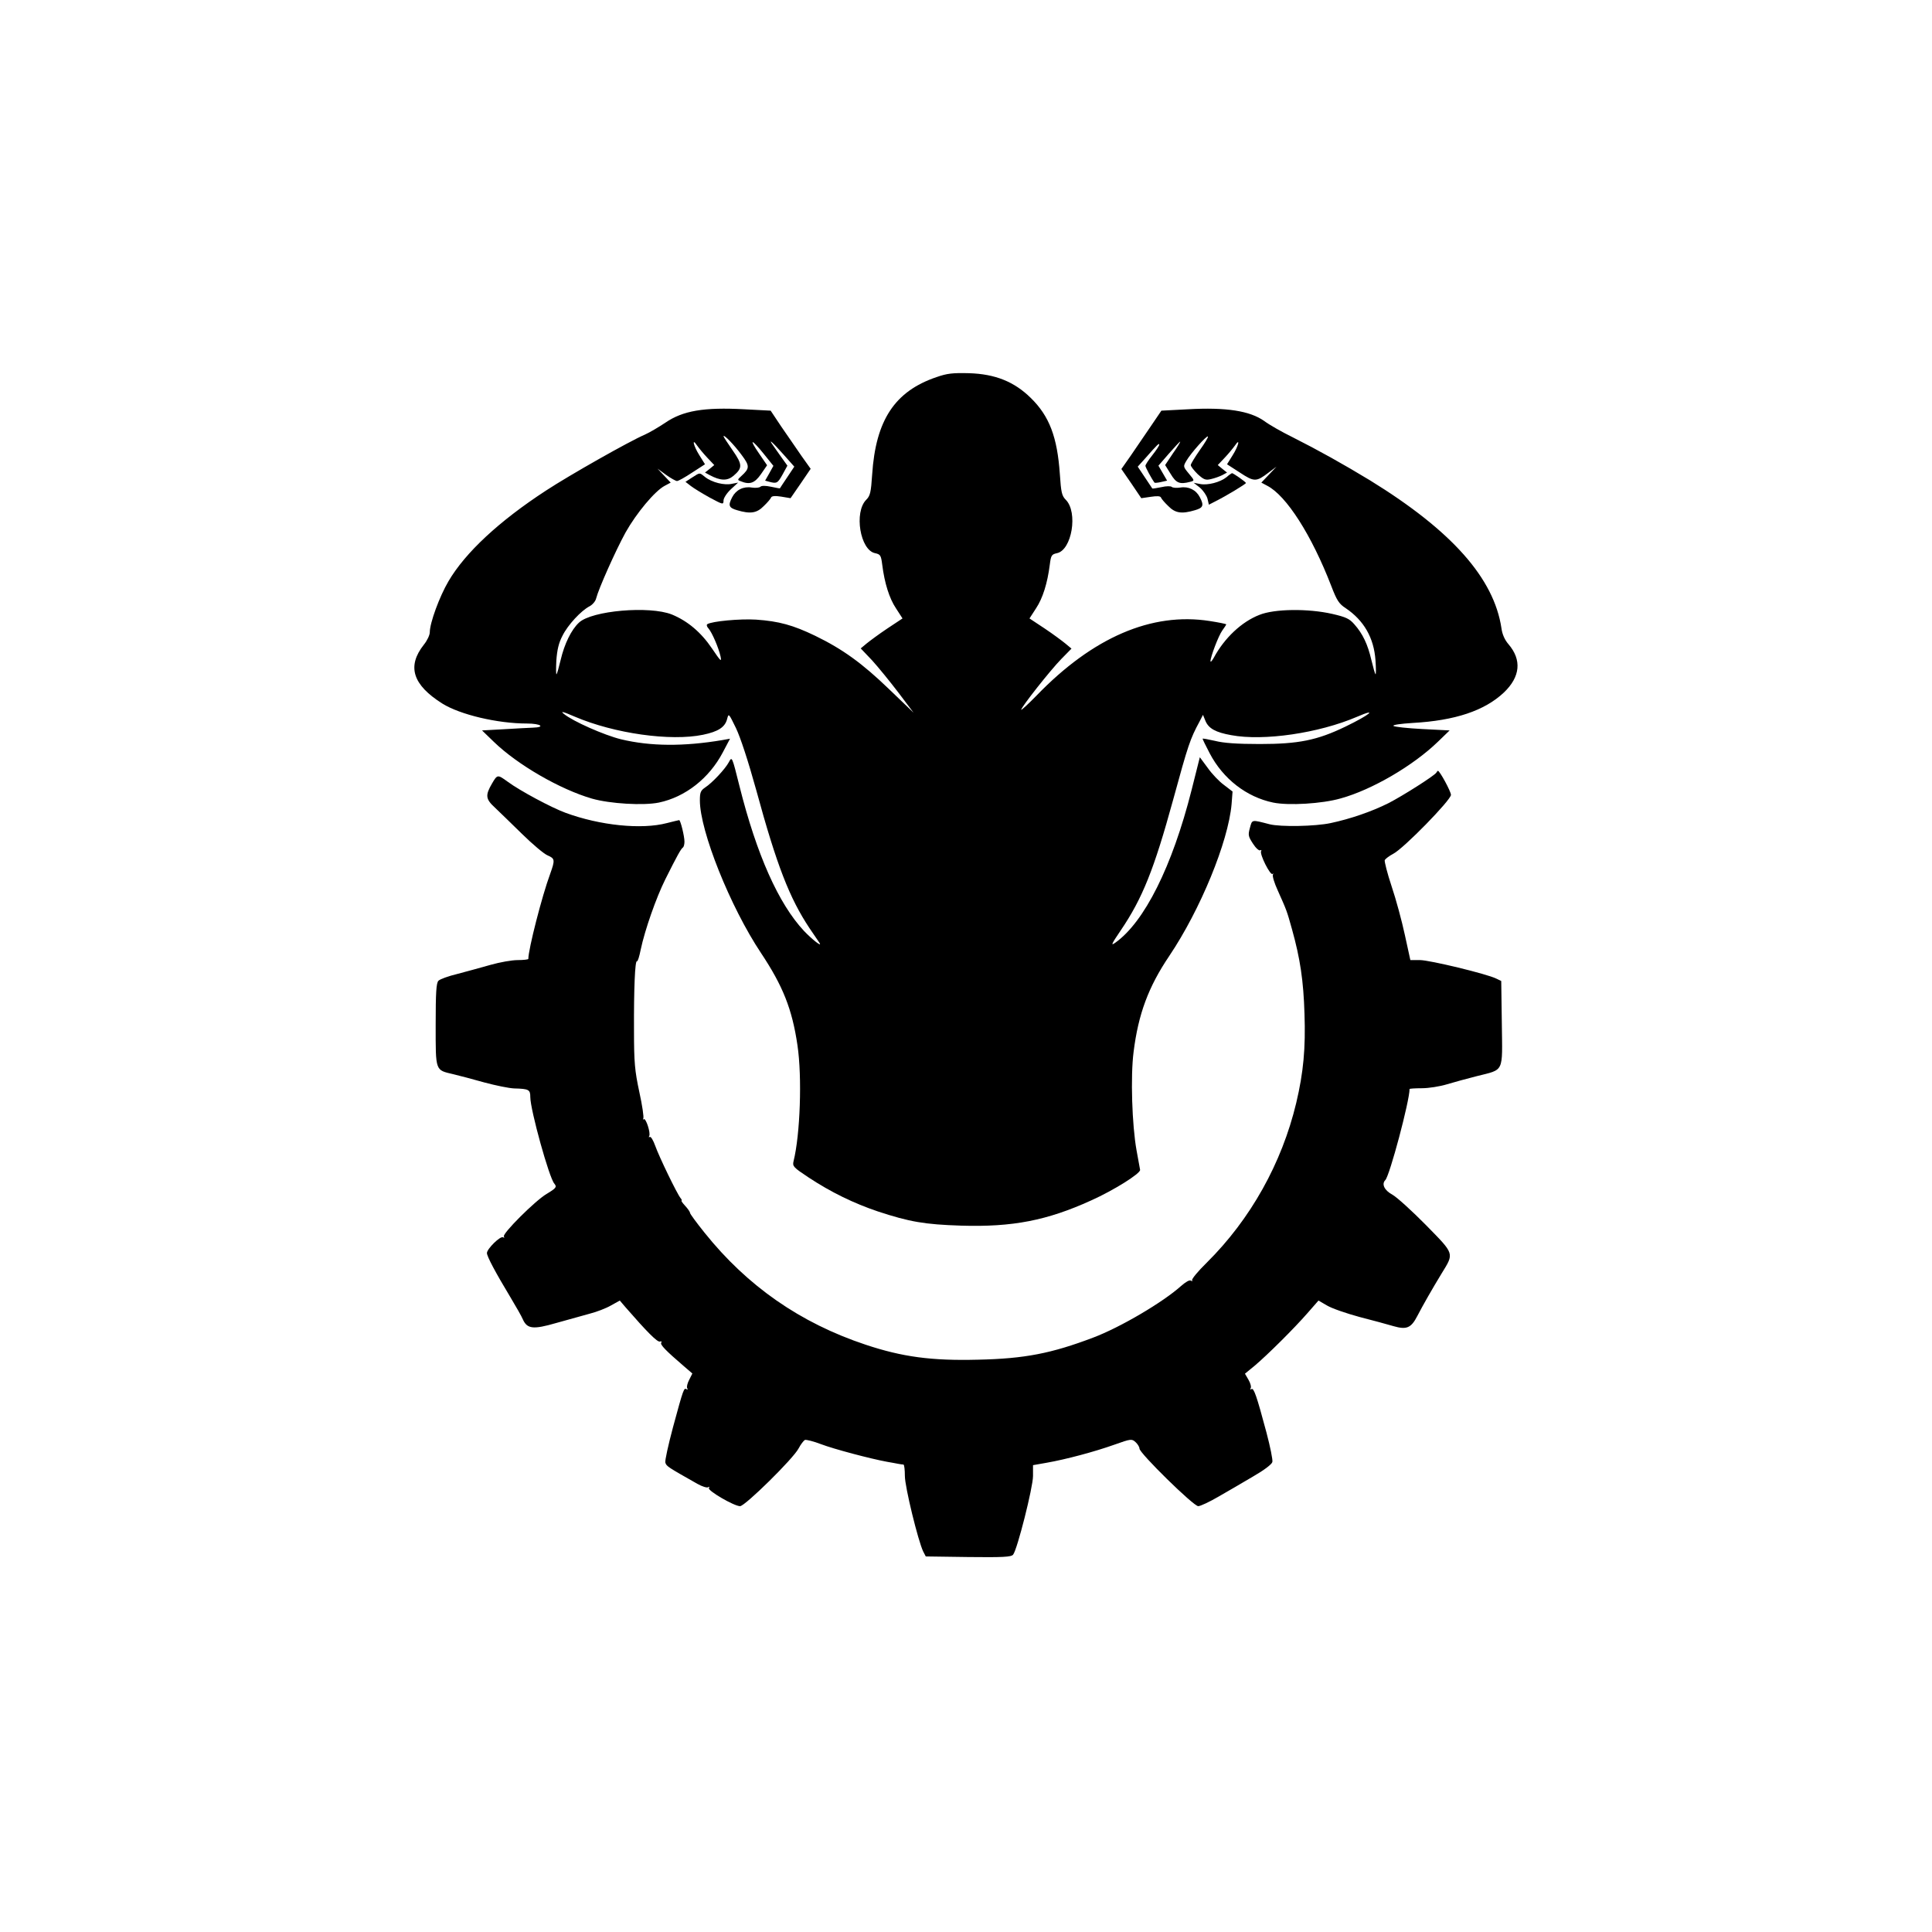 <?xml version="1.0" standalone="no"?>
<!DOCTYPE svg PUBLIC "-//W3C//DTD SVG 20010904//EN"
 "http://www.w3.org/TR/2001/REC-SVG-20010904/DTD/svg10.dtd">
<svg version="1.0" xmlns="http://www.w3.org/2000/svg"
 width="980pt" height="980pt" viewBox="0 0 980 980"
 preserveAspectRatio="xMidYMid meet">
<g transform="translate(0,980) scale(0.1,-0.1)"
fill="#000000" stroke="none">
<path d="M4750 7887 c-212 -72 -308 -219 -326 -494 -6 -91 -10 -108 -30 -128
-63 -63 -31 -256 45 -271 27 -6 30 -11 36 -58 12 -95 36 -171 70 -222 l33 -51
-77 -51 c-42 -28 -89 -63 -105 -76 l-30 -25 58 -61 c31 -34 91 -108 133 -163
l77 -102 -125 120 c-135 130 -234 202 -374 270 -112 54 -184 74 -300 82 -81 5
-223 -8 -247 -23 -5 -3 -3 -13 6 -22 18 -21 51 -97 61 -142 6 -30 1 -25 -43
40 -56 83 -124 140 -204 173 -113 45 -406 20 -471 -41 -39 -36 -74 -108 -93
-189 -9 -38 -18 -70 -21 -73 -3 -3 -3 29 -1 70 4 54 12 89 31 125 27 55 95
128 138 150 15 8 30 26 33 40 12 48 98 241 149 334 55 98 149 211 199 237 l30
16 -33 35 -34 36 44 -32 c24 -17 49 -31 55 -31 7 0 41 19 77 43 l65 42 -28 45
c-30 47 -41 93 -12 50 10 -14 33 -42 52 -62 l35 -37 -23 -19 -24 -19 24 -13
c54 -29 89 -30 120 -4 47 40 47 57 -4 130 -25 36 -46 68 -46 71 0 12 53 -42
92 -95 42 -56 41 -68 -2 -107 -20 -18 -20 -20 -3 -26 46 -19 71 -10 103 36
l31 45 -41 60 c-53 77 -39 76 24 -2 l49 -61 -21 -38 -21 -37 22 -6 c37 -10 42
-7 67 38 l24 44 -30 42 c-16 22 -35 50 -43 61 -27 38 -4 18 52 -45 l56 -63
-36 -54 c-20 -30 -37 -55 -37 -56 -1 -1 -21 3 -45 8 -28 6 -48 6 -54 0 -5 -5
-25 -7 -44 -4 -42 7 -80 -12 -99 -49 -22 -42 -17 -54 25 -66 67 -20 100 -15
135 21 18 17 35 37 37 43 3 8 19 10 51 5 l48 -8 51 74 51 75 -47 66 c-26 37
-71 104 -102 148 l-54 81 -134 7 c-204 11 -311 -7 -400 -68 -33 -22 -80 -50
-105 -61 -79 -34 -381 -205 -500 -283 -238 -155 -410 -315 -495 -460 -46 -78
-95 -212 -95 -259 0 -14 -13 -42 -30 -63 -87 -110 -57 -204 94 -299 90 -56
279 -101 429 -101 70 0 96 -19 30 -21 -21 -1 -87 -4 -148 -8 l-110 -6 60 -58
c121 -117 336 -241 498 -288 91 -26 261 -36 339 -20 134 28 255 123 324 254
l37 70 -39 -7 c-196 -33 -364 -32 -514 4 -85 21 -244 91 -290 129 -19 15 -5
12 55 -14 201 -86 487 -126 651 -92 77 16 111 38 122 79 8 31 8 31 45 -45 23
-48 62 -167 103 -315 104 -382 169 -548 270 -700 25 -37 48 -71 51 -75 15 -24
-38 18 -79 61 -129 138 -240 387 -327 734 -38 152 -38 152 -54 122 -18 -34
-84 -105 -121 -129 -22 -15 -26 -25 -26 -65 0 -155 154 -540 310 -774 111
-167 158 -284 185 -468 24 -161 14 -453 -20 -589 -6 -25 0 -31 77 -82 112 -74
229 -131 351 -172 161 -53 237 -66 422 -72 261 -8 436 26 660 128 114 51 251
137 248 155 -1 5 -9 50 -18 99 -23 128 -31 375 -15 499 24 192 75 330 181 487
158 235 299 579 316 769 l5 65 -43 33 c-24 17 -62 57 -83 87 l-40 54 -42 -167
c-98 -387 -239 -669 -387 -774 -24 -17 -20 -8 28 63 110 162 169 310 265 660
77 282 87 311 134 398 l18 35 13 -32 c16 -37 51 -57 130 -71 165 -31 444 10
638 93 109 47 67 11 -59 -50 -143 -69 -237 -88 -434 -88 -116 0 -184 5 -227
16 -35 8 -63 13 -63 11 0 -3 16 -36 36 -74 68 -130 187 -222 322 -250 78 -16
248 -6 342 21 160 44 369 167 493 287 l60 58 -138 7 c-76 4 -142 11 -147 16
-5 5 35 11 99 15 214 12 363 62 461 154 84 80 92 166 23 246 -18 21 -31 49
-35 80 -38 254 -252 495 -666 750 -135 82 -264 154 -393 219 -55 27 -120 64
-145 83 -73 51 -192 70 -387 59 l-134 -7 -55 -81 c-30 -44 -76 -111 -101 -148
l-47 -67 51 -74 50 -74 48 7 c33 5 49 4 52 -4 2 -6 19 -26 37 -43 35 -36 68
-41 135 -21 42 12 47 24 25 66 -19 37 -57 56 -99 49 -19 -3 -39 -1 -43 3 -5 5
-28 5 -53 -1 -24 -5 -45 -8 -46 -7 -1 2 -18 27 -38 57 l-36 54 37 41 c65 74
72 80 72 70 0 -5 -16 -29 -35 -53 -19 -24 -35 -48 -35 -54 0 -7 31 -65 46 -85
1 -2 16 -1 33 3 l31 7 -22 38 -22 38 53 61 c29 33 55 61 57 61 3 0 -13 -27
-36 -59 l-40 -60 28 -45 c28 -47 46 -54 99 -40 23 6 23 6 -7 42 -29 35 -29 36
-12 65 22 38 103 129 109 123 3 -3 -16 -34 -41 -69 -25 -36 -46 -70 -46 -76 0
-7 16 -27 35 -46 31 -28 40 -32 68 -25 18 4 43 13 57 20 l24 13 -24 19 -23 19
35 37 c19 20 42 48 52 62 29 43 18 -3 -12 -50 l-28 -45 65 -42 c73 -48 83 -48
146 0 l40 30 -39 -41 -38 -40 30 -16 c97 -50 225 -250 325 -509 28 -73 39 -90
73 -112 92 -62 143 -150 151 -264 3 -42 3 -74 0 -71 -3 3 -12 36 -21 73 -18
78 -44 133 -86 180 -25 29 -43 37 -112 53 -123 28 -294 26 -370 -5 -90 -35
-177 -117 -231 -217 -9 -16 -16 -24 -17 -18 0 22 41 130 60 156 11 15 20 29
20 31 0 2 -38 10 -84 17 -294 46 -593 -83 -878 -378 -43 -44 -78 -76 -78 -72
0 13 148 201 204 258 l51 52 -30 25 c-17 14 -64 49 -106 77 l-77 51 33 51 c34
51 58 127 70 222 6 47 9 52 36 58 76 15 108 208 45 271 -20 20 -24 38 -30 130
-13 188 -53 294 -147 386 -84 83 -181 122 -314 126 -83 2 -111 -1 -165 -20z"/>
<path d="M3511 7378 l-34 -22 27 -21 c14 -11 58 -38 96 -59 67 -36 70 -37 70
-15 0 12 16 37 37 57 l37 34 -31 -6 c-38 -9 -102 7 -136 34 -30 24 -25 24 -66
-2z"/>
<path d="M6222 7380 c-32 -26 -96 -43 -135 -35 l-32 6 32 -25 c17 -15 34 -40
38 -56 l7 -30 31 16 c53 26 157 89 157 94 0 5 -64 50 -71 50 -2 -1 -15 -9 -27
-20z"/>
<path d="M7286 5881 c-10 -16 -171 -118 -243 -155 -86 -43 -194 -80 -293 -101
-79 -17 -255 -20 -310 -6 -93 24 -88 25 -100 -19 -10 -36 -8 -43 16 -80 14
-22 31 -37 37 -33 5 3 7 1 4 -4 -9 -15 47 -126 58 -116 4 4 5 3 2 -3 -4 -7 7
-43 24 -80 46 -103 46 -102 73 -199 41 -147 58 -260 63 -427 6 -175 -5 -297
-42 -453 -73 -305 -231 -589 -454 -810 -44 -43 -77 -83 -74 -89 3 -5 1 -6 -6
-2 -7 5 -27 -7 -50 -27 -91 -82 -308 -210 -446 -262 -211 -80 -347 -107 -585
-112 -234 -6 -383 14 -569 76 -331 110 -600 297 -817 568 -41 51 -74 96 -74
101 0 5 -11 21 -25 36 -13 14 -21 26 -18 26 3 0 1 6 -5 13 -18 22 -108 208
-128 264 -10 28 -22 49 -28 46 -5 -3 -6 -2 -3 4 9 14 -17 95 -28 86 -4 -4 -5
-3 -2 3 4 6 -5 67 -20 135 -23 108 -27 148 -27 314 -1 207 5 355 15 349 4 -2
12 24 19 59 21 100 79 265 125 357 60 120 79 154 89 161 5 4 8 17 8 30 0 27
-20 109 -27 109 -2 0 -30 -7 -62 -15 -129 -34 -340 -12 -514 52 -71 26 -232
112 -294 158 -51 37 -52 37 -79 -9 -35 -60 -33 -79 14 -122 22 -21 84 -81 138
-134 53 -52 112 -102 130 -109 37 -16 38 -23 13 -93 -42 -113 -111 -384 -111
-432 0 -3 -24 -6 -54 -6 -30 0 -91 -11 -137 -24 -46 -13 -122 -34 -168 -46
-46 -11 -90 -27 -97 -35 -11 -11 -14 -59 -14 -223 0 -239 -3 -229 90 -251 30
-7 101 -26 158 -42 56 -15 124 -29 150 -30 75 -2 82 -6 82 -44 0 -64 96 -411
122 -439 14 -17 9 -23 -39 -52 -58 -34 -226 -202 -217 -216 4 -7 2 -8 -4 -4
-14 8 -82 -59 -82 -80 0 -17 43 -98 119 -224 28 -47 57 -97 63 -112 22 -49 52
-53 169 -19 57 16 133 37 169 47 36 9 85 28 109 42 l45 25 29 -34 c108 -124
162 -179 175 -174 7 3 10 0 6 -6 -6 -10 23 -40 115 -119 l43 -37 -16 -32 c-9
-17 -14 -37 -10 -43 4 -6 3 -8 -3 -5 -14 9 -16 3 -69 -192 -24 -90 -42 -171
-39 -180 6 -19 11 -22 163 -108 23 -13 48 -21 54 -17 7 4 8 3 4 -4 -8 -13 128
-92 158 -92 25 0 271 242 297 293 11 21 26 40 32 43 7 2 44 -7 83 -22 63 -24
247 -73 334 -89 19 -3 44 -8 55 -10 11 -2 23 -4 28 -4 4 -1 7 -27 7 -58 0 -55
67 -329 93 -383 l13 -25 215 -3 c176 -2 218 0 228 12 21 25 101 342 101 399
l0 55 68 12 c98 17 244 56 345 92 84 30 88 30 107 13 11 -10 20 -25 20 -33 0
-23 274 -292 298 -292 11 0 58 22 104 49 46 26 124 72 175 102 54 31 94 61 97
73 3 10 -11 78 -30 150 -50 187 -64 227 -76 220 -7 -4 -8 -2 -4 4 4 7 -1 26
-11 43 l-18 31 50 41 c66 56 198 187 267 266 l56 64 43 -25 c25 -15 98 -40
164 -58 66 -17 144 -38 174 -47 66 -19 89 -9 120 51 28 54 77 140 124 217 64
104 66 96 -80 245 -70 71 -147 141 -170 154 -41 22 -56 54 -36 74 22 22 123
401 123 462 0 2 28 4 63 4 34 0 91 9 127 20 36 11 103 29 150 41 142 36 131
14 128 267 l-3 216 -25 12 c-48 24 -339 94 -387 94 l-49 0 -28 128 c-15 70
-45 181 -67 246 -22 66 -37 126 -35 133 3 6 22 21 43 32 53 27 293 273 293
299 0 17 -57 122 -66 122 -2 0 -5 -4 -8 -9z"/>
</g>
</svg>
